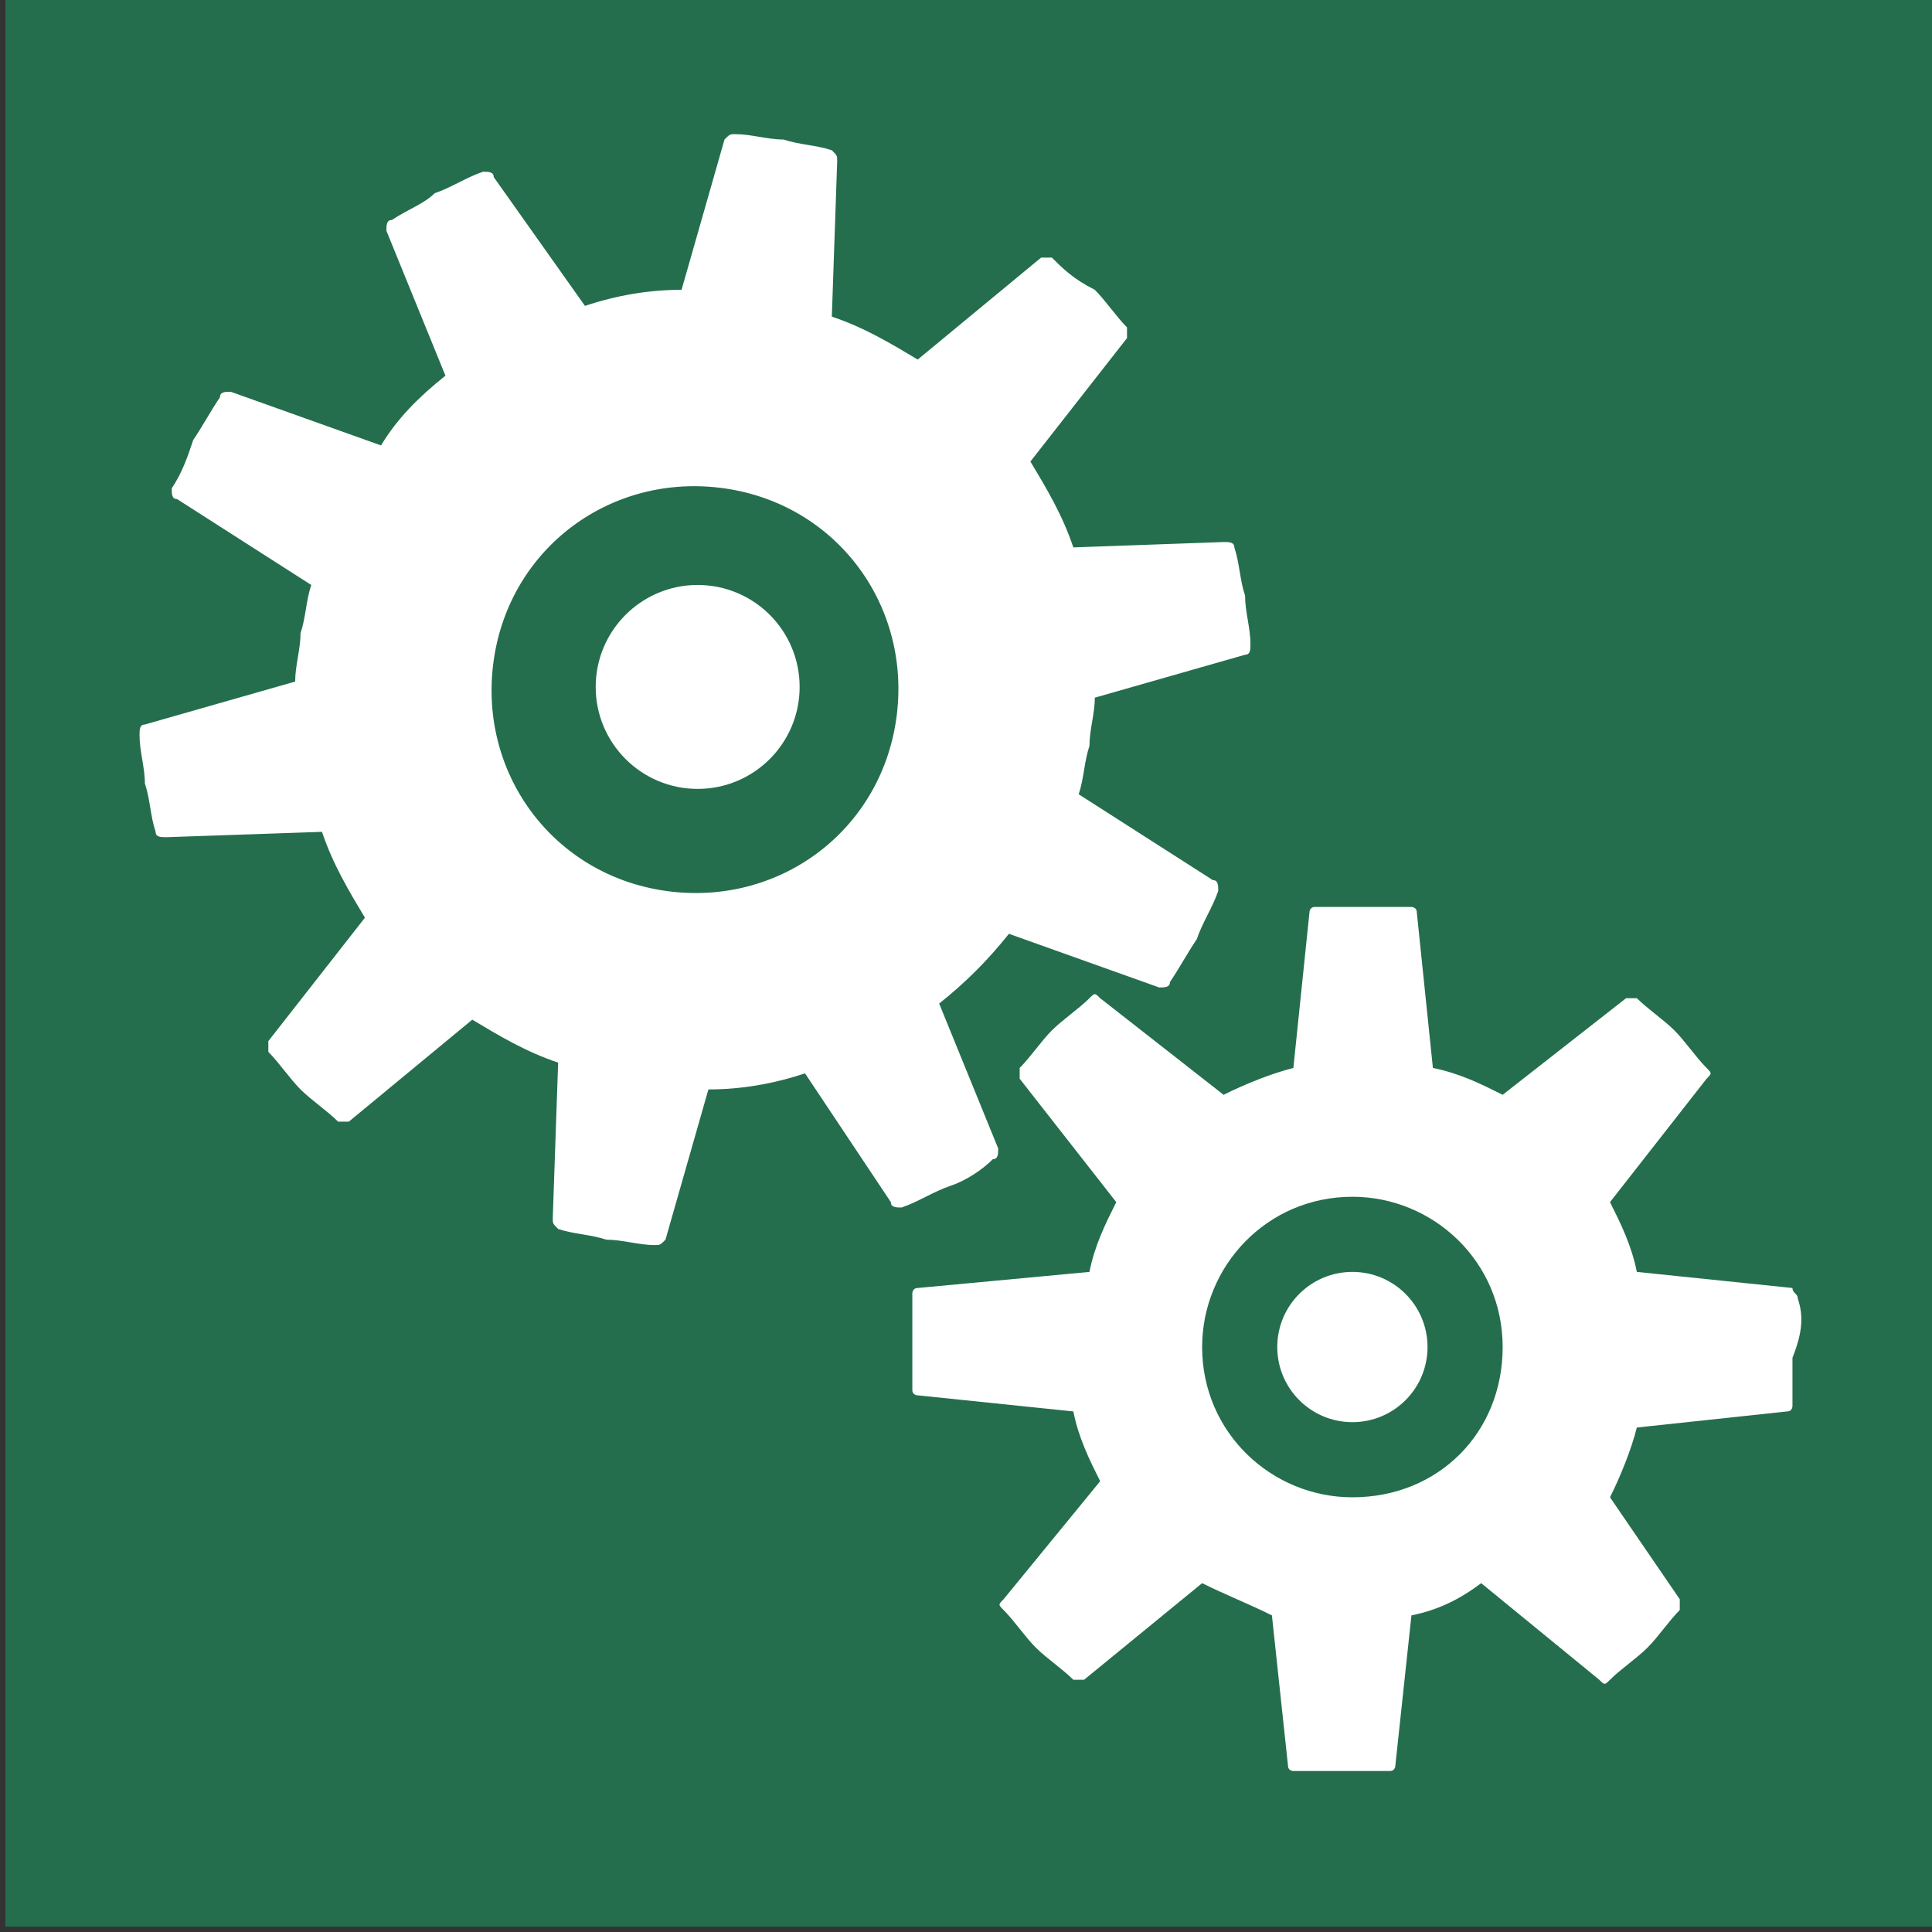 <?xml version="1.0" encoding="utf-8"?>
<!-- Generator: Adobe Illustrator 22.0.1, SVG Export Plug-In . SVG Version: 6.00 Build 0)  -->
<svg version="1.1" xmlns="http://www.w3.org/2000/svg" xmlns:xlink="http://www.w3.org/1999/xlink" x="0px" y="0px"
	 viewBox="0 0 36 36" style="enable-background:new 0 0 36 36;" xml:space="preserve">
<rect x="0" y="0" width="36" height="36" fill="#333333" stroke="none"/>
<style type="text/css">
	.st0{fill:#246E4D;}
	.st1{fill:#707070;}
	.st2{fill:#BDBCBC;}
	.st3{fill:#EAEFEC;}
	.st4{fill:#D7E0D8;}
	.st5{fill:none;}
	.st6{fill:#FFFFFF;}
	.st7{fill:#6F6F6E;}
	.st8{fill:#6F6F6F;}
	.st9{fill:none;stroke:#1D1D1B;stroke-width:0.709;stroke-miterlimit:10;}
	.st10{fill:#1D1D1B;}
	.st11{fill:none;stroke:#246E4D;stroke-width:0.992;stroke-linecap:round;stroke-linejoin:round;stroke-miterlimit:10;}
	.st12{fill:none;stroke:#246E4D;stroke-width:0.992;stroke-miterlimit:10;}
	.st13{fill:#9EC420;}
	.st14{fill:#6BBE9F;}
	.st15{fill:#D0EBFC;}
	.st16{fill:#5BC5F2;}
	.st17{fill:#006AA9;}
	.st18{fill:#FF0000;}
	.st19{fill:#39B54A;}
	.st20{fill:#FFFF00;}
	.st21{fill:#0000FF;}
	.st22{fill:#EEE758;stroke:#A19F3D;stroke-miterlimit:10;}
	.st23{fill:#246E4D;stroke:#246E4D;stroke-width:1.417;stroke-linecap:round;stroke-linejoin:round;stroke-miterlimit:10;}
	.st24{fill:#FFFFFF;stroke:#246E4D;stroke-miterlimit:10;}
	.st25{fill:#246E4D;stroke:#246E4D;stroke-miterlimit:10;}
</style>
<g id="Layer_1">
</g>
<g id="locator_x5F_white">
</g>
<g id="locator_x5F_green">
</g>
<g id="operations_x5F_white">
</g>
<g id="operations_x5F_green">
	<rect x="0.1" y="-0.1" class="st0" width="36" height="36"/>
	<g>
		<g>
			<ellipse class="st6" cx="13" cy="12.8" rx="1.9" ry="1.9"/>
			<path class="st6" d="M22.6,16.4L22.6,16.4l-2.5-1.6c0.1-0.3,0.1-0.6,0.2-0.9c0-0.3,0.1-0.6,0.1-0.9l2.8-0.8l0,0
				c0.1,0,0.1-0.1,0.1-0.2l0,0c0-0.3-0.1-0.6-0.1-0.9c-0.1-0.3-0.1-0.6-0.2-0.9c0,0,0,0,0,0l0,0c0-0.1-0.1-0.1-0.2-0.1l0,0L20,10.2
				c-0.2-0.6-0.5-1.1-0.8-1.6l1.8-2.3l0,0c0-0.1,0-0.1,0-0.2l0,0c-0.2-0.2-0.4-0.5-0.6-0.7C20,5.2,19.8,5,19.6,4.8c0,0,0,0,0,0l0,0
				c-0.1,0-0.1,0-0.2,0l0,0l-2.3,1.9c-0.5-0.3-1-0.6-1.6-0.8l0.1-2.9l0,0c0-0.1,0-0.1-0.1-0.2l0,0c-0.3-0.1-0.6-0.1-0.9-0.2
				c-0.3,0-0.6-0.1-0.9-0.1c0,0,0,0,0,0l0,0c-0.1,0-0.1,0-0.2,0.1l0,0l-0.8,2.8c-0.6,0-1.2,0.1-1.8,0.3L9.2,3.3l0,0
				c0-0.1-0.1-0.1-0.2-0.1l0,0C8.7,3.3,8.4,3.5,8.1,3.6C7.9,3.8,7.6,3.9,7.3,4.1c0,0,0,0,0,0l0,0c-0.1,0-0.1,0.1-0.1,0.2l0,0L8.3,7
				C7.8,7.4,7.4,7.8,7.1,8.3l-2.8-1l0,0c-0.1,0-0.2,0-0.2,0.1l0,0C3.9,7.7,3.8,7.9,3.6,8.2C3.5,8.5,3.4,8.8,3.2,9.1c0,0,0,0,0,0l0,0
				c0,0.1,0,0.2,0.1,0.2l0,0l2.5,1.6c-0.1,0.3-0.1,0.6-0.2,0.9c0,0.3-0.1,0.6-0.1,0.9l-2.8,0.8l0,0c-0.1,0-0.1,0.1-0.1,0.2l0,0
				c0,0.3,0.1,0.6,0.1,0.9c0.1,0.3,0.1,0.6,0.2,0.9c0,0,0,0,0,0l0,0c0,0.1,0.1,0.1,0.2,0.1l0,0L6,15.5c0.2,0.6,0.5,1.1,0.8,1.6
				L5,19.4l0,0c0,0.1,0,0.1,0,0.2l0,0c0.2,0.2,0.4,0.5,0.6,0.7c0.2,0.2,0.5,0.4,0.7,0.6c0,0,0,0,0,0l0,0c0.1,0,0.1,0,0.2,0l0,0
				l2.3-1.9c0.5,0.3,1,0.6,1.6,0.8l-0.1,2.9l0,0c0,0.1,0,0.1,0.1,0.2l0,0c0.3,0.1,0.6,0.1,0.9,0.2c0.3,0,0.6,0.1,0.9,0.1
				c0,0,0,0,0,0l0,0c0.1,0,0.1,0,0.2-0.1l0,0l0.8-2.8c0.6,0,1.2-0.1,1.8-0.3l1.6,2.4l0,0c0,0.1,0.1,0.1,0.2,0.1l0,0
				c0.3-0.1,0.6-0.3,0.9-0.4c0.3-0.1,0.6-0.3,0.8-0.5c0,0,0,0,0,0l0,0c0.1,0,0.1-0.1,0.1-0.2l0,0l-1.1-2.7c0.5-0.4,0.9-0.8,1.3-1.3
				l2.8,1l0,0c0.1,0,0.2,0,0.2-0.1l0,0c0.2-0.3,0.3-0.5,0.5-0.8c0.1-0.3,0.3-0.6,0.4-0.9c0,0,0,0,0,0l0,0
				C22.7,16.5,22.7,16.4,22.6,16.4z M12.4,16.6c-2.1-0.3-3.5-2.2-3.2-4.3c0.3-2.1,2.2-3.5,4.3-3.2c2.1,0.3,3.5,2.2,3.2,4.3
				C16.4,15.5,14.5,16.9,12.4,16.6z"/>
		</g>
		<g>
			<circle class="st6" cx="25.2" cy="25.1" r="1.4"/>
			<path class="st6" d="M33.5,24.2C33.5,24.2,33.5,24.2,33.5,24.2L33.5,24.2c0-0.1-0.1-0.1-0.1-0.2l0,0l-2.9-0.3
				c-0.1-0.5-0.3-0.9-0.5-1.3l1.8-2.3l0,0c0.1-0.1,0.1-0.1,0-0.2l0,0c-0.2-0.2-0.4-0.5-0.6-0.7c-0.2-0.2-0.5-0.4-0.7-0.6
				c0,0,0,0,0,0l0,0c-0.1,0-0.1,0-0.2,0l0,0l-2.3,1.8c-0.4-0.2-0.8-0.4-1.3-0.5L26.4,17l0,0c0-0.1-0.1-0.1-0.1-0.1l0,0
				c-0.3,0-0.6,0-0.9,0c-0.3,0-0.6,0-0.9,0c0,0,0,0,0,0l0,0c-0.1,0-0.1,0.1-0.1,0.1l0,0l-0.3,2.9c-0.4,0.1-0.9,0.3-1.3,0.5l-2.3-1.8
				l0,0c-0.1-0.1-0.1-0.1-0.2,0l0,0c-0.2,0.2-0.5,0.4-0.7,0.6c-0.2,0.2-0.4,0.5-0.6,0.7c0,0,0,0,0,0l0,0c0,0.1,0,0.1,0,0.2l0,0
				l1.8,2.3c-0.2,0.4-0.4,0.8-0.5,1.3L17.1,24l0,0c-0.1,0-0.1,0.1-0.1,0.1l0,0c0,0.3,0,0.6,0,0.9c0,0.3,0,0.6,0,0.9c0,0,0,0,0,0l0,0
				c0,0.1,0.1,0.1,0.1,0.1l0,0l2.9,0.3c0.1,0.5,0.3,0.9,0.5,1.3l-1.8,2.2l0,0c-0.1,0.1-0.1,0.1,0,0.2l0,0c0.2,0.2,0.4,0.5,0.6,0.7
				c0.2,0.2,0.5,0.4,0.7,0.6c0,0,0,0,0,0l0,0c0.1,0,0.1,0,0.2,0l0,0l2.2-1.8c0.4,0.2,0.9,0.4,1.3,0.6l0.3,2.8l0,0
				c0,0.1,0.1,0.1,0.1,0.1l0,0c0.3,0,0.6,0,0.9,0c0.3,0,0.6,0,0.9,0c0,0,0,0,0,0l0,0c0.1,0,0.1-0.1,0.1-0.1l0,0l0.3-2.8
				c0.5-0.1,0.9-0.3,1.3-0.6l2.2,1.8l0,0c0.1,0.1,0.1,0.1,0.2,0l0,0c0.2-0.2,0.5-0.4,0.7-0.6c0.2-0.2,0.4-0.5,0.6-0.7c0,0,0,0,0,0
				l0,0c0-0.1,0-0.1,0-0.2l0,0L30,27.9c0.2-0.4,0.4-0.9,0.5-1.3l2.8-0.3l0,0c0.1,0,0.1-0.1,0.1-0.1l0,0c0-0.3,0-0.6,0-0.9
				C33.6,24.8,33.6,24.5,33.5,24.2z M25.2,27.9c-1.5,0-2.8-1.2-2.8-2.8c0-1.5,1.2-2.8,2.8-2.8c1.5,0,2.8,1.2,2.8,2.8
				C28,26.7,26.8,27.9,25.2,27.9z"/>
		</g>
	</g>
</g>
<g id="metadata_x5F_white">
</g>
<g id="metadata_x5F_green">
</g>
<g id="create_x5F_white">
</g>
<g id="create_x5F_green">
</g>
<g id="messages_x5F_white">
</g>
<g id="messages_x5F_green">
</g>
<g id="progress_x5F_white">
</g>
<g id="progress_x5F_green">
</g>
<g id="settings_x5F_white">
</g>
<g id="settings_x5F_green">
</g>
<g id="infowehite">
</g>
<g id="info_x5F_green">
</g>
<g id="action_x5F_grey">
</g>
<g id="action_x5F_green">
</g>
<g id="filter_x5F_grey">
</g>
<g id="filter_x5F_green">
</g>
<g id="grid_x5F_grey">
</g>
<g id="grid_x5F_green">
</g>
<g id="list_x5F_grey">
</g>
<g id="l_x3B_ist_x5F_green">
</g>
<g id="spatial_x5F_grey">
</g>
<g id="spatial_x5F_green">
</g>
<g id="thumbs_x5F_grey">
</g>
<g id="thumbs_x5F_green">
</g>
<g id="add_x5F_black">
</g>
<g id="add_x5F_green">
</g>
<g id="delete_x5F_black">
</g>
<g id="delete_x5F_green">
</g>
<g id="refresh_x5F_black">
</g>
<g id="refresh_x5F_green">
</g>
<g id="full_x5F_grey">
</g>
<g id="full_x5F_green">
</g>
<g id="full_x5F_lgiht">
</g>
<g id="pan_x5F_grey">
</g>
<g id="pan_x5F_green">
</g>
<g id="pan_x5F_light">
</g>
<g id="zoomin_x5F_grey">
</g>
<g id="zoomin_x5F_green">
</g>
<g id="zoomin_x5F_light">
</g>
<g id="zoomout_x5F_grey">
</g>
<g id="zoomout_x5F_green">
</g>
<g id="zoomout_x5F_light">
</g>
<g id="pointinfogrey">
</g>
<g id="pointinfo_x5F_green">
</g>
<g id="pointinfo_x5F_light">
</g>
</svg>
